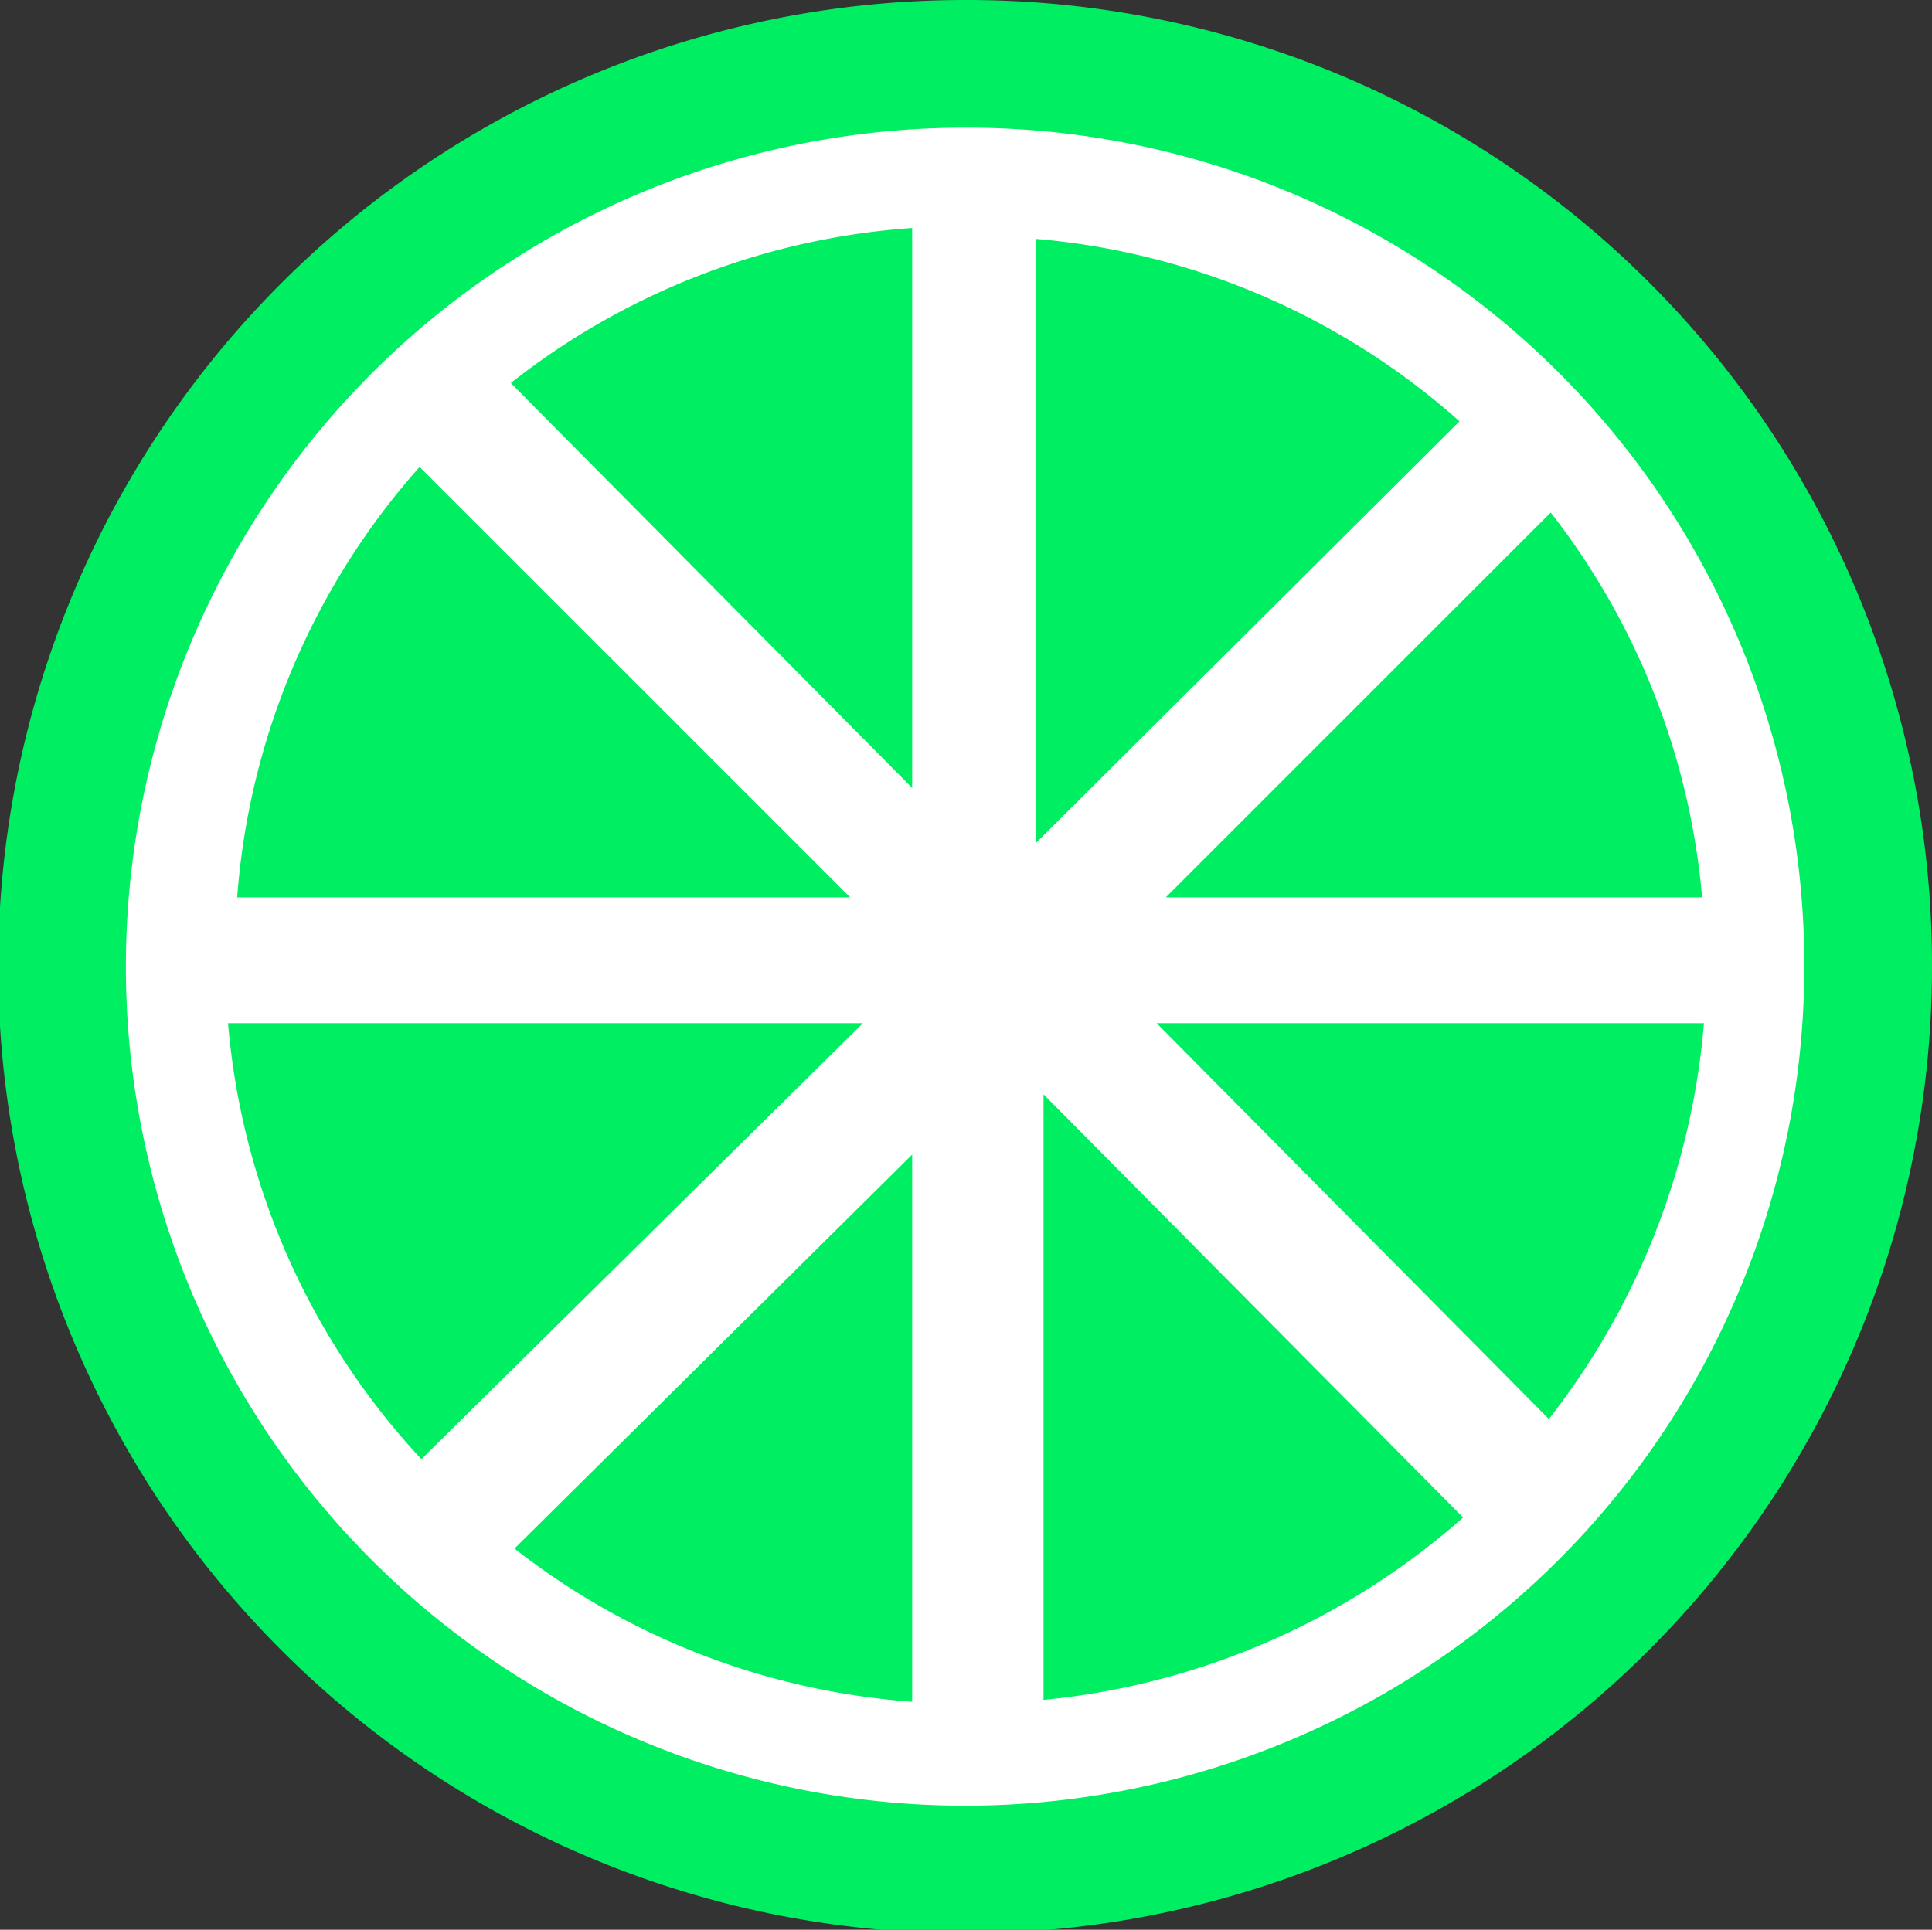 <svg xmlns="http://www.w3.org/2000/svg" width="10.59" height="10.58" viewBox="0 0 10.59 10.58"><rect x="0" y="0" width="10.59" height="10.58" fill="#333333" stroke="none"/><title>Ресурс 16</title><path d="M10.59,5.29A5.3,5.3,0,1,1,5.29,0,5.29,5.29,0,0,1,10.59,5.29Z" fill="#00ee61"/><path d="M9.89,5.29A4.6,4.6,0,1,1,5.29.7,4.59,4.59,0,0,1,9.89,5.29Z" fill="#fff"/><path d="M9.33,4.92A4,4,0,0,0,8.5,2.81L6.39,4.92Z" fill="#00ee61"/><path d="M8,2.31H8a4,4,0,0,0-2.32-1V4.62Z" fill="#00ee61"/><path d="M8.49,7.78a4.07,4.07,0,0,0,.85-2.17h-3Z" fill="#00ee61"/><path d="M5.72,6V9.32a4.06,4.06,0,0,0,2.3-1Z" fill="#00ee61"/><path d="M5,4.32V1.25A4,4,0,0,0,2.8,2.1Z" fill="#00ee61"/><path d="M2.3,2.56a4,4,0,0,0-1,2.36H4.66Z" fill="#00ee61"/><path d="M4.73,5.61H1.25A4,4,0,0,0,2.31,8Z" fill="#00ee61"/><path d="M2.82,8.49A4,4,0,0,0,5,9.33v-3Z" fill="#00ee61"/></svg>